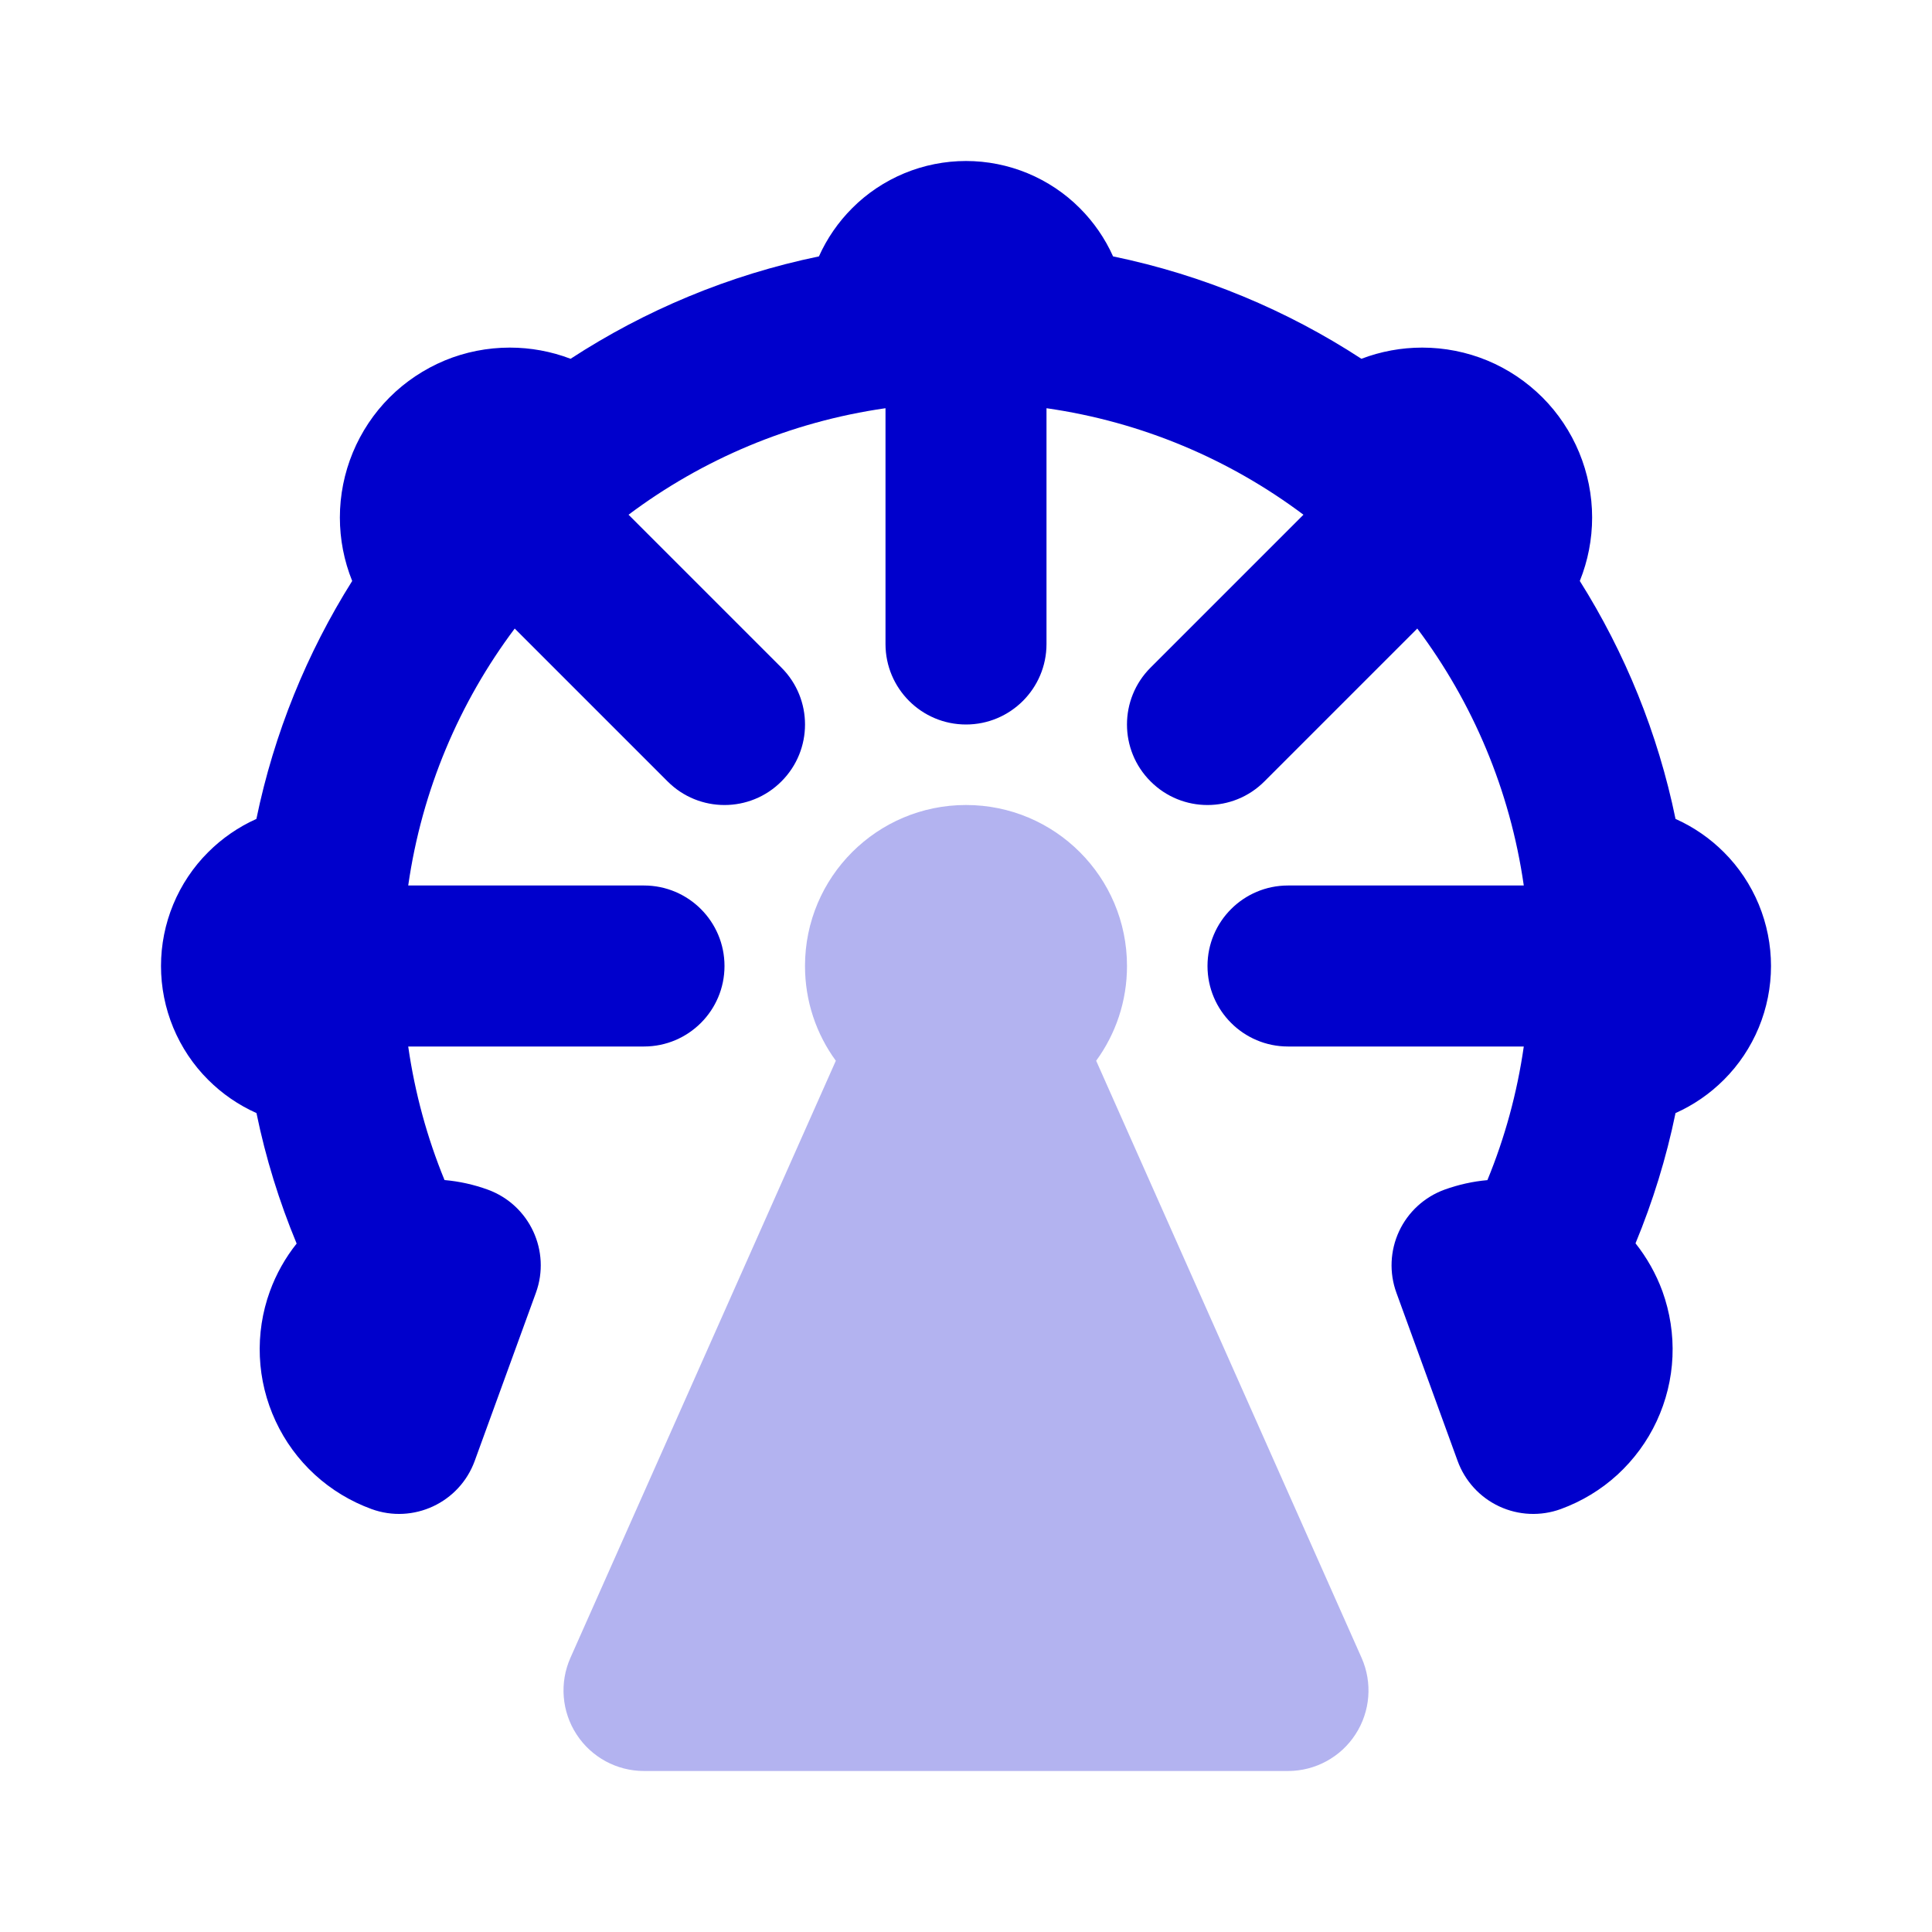 <svg width="24" height="24" viewBox="0 0 24 24" fill="none" xmlns="http://www.w3.org/2000/svg">
<path opacity="0.3" d="M10 12C10 10.895 10.895 10 12 10C13.105 10 14 10.895 14 12C14 12.44 13.858 12.847 13.617 13.177L16.914 20.594C17.051 20.903 17.023 21.261 16.838 21.545C16.654 21.829 16.338 22 16 22H8C7.662 22 7.346 21.829 7.162 21.545C6.977 21.261 6.949 20.903 7.086 20.594L10.383 13.177C10.142 12.847 10 12.44 10 12Z" fill="#0000CC"/>
<path fill-rule="evenodd" clip-rule="evenodd" d="M11.235 2.152C11.477 2.052 11.737 2 12 2C12.263 2 12.523 2.052 12.765 2.152C13.008 2.253 13.229 2.4 13.414 2.586C13.587 2.759 13.727 2.962 13.827 3.185C14.945 3.416 15.987 3.854 16.912 4.457C17.153 4.365 17.409 4.318 17.667 4.318C17.944 4.318 18.218 4.372 18.475 4.478C18.731 4.584 18.963 4.74 19.16 4.936C19.356 5.132 19.511 5.365 19.617 5.621C19.723 5.877 19.778 6.152 19.778 6.429C19.778 6.699 19.726 6.966 19.625 7.217C20.186 8.109 20.595 9.107 20.814 10.173C21.038 10.273 21.241 10.413 21.414 10.586C21.6 10.771 21.747 10.992 21.848 11.235C21.948 11.477 22 11.737 22 12C22 12.263 21.948 12.523 21.848 12.765C21.747 13.008 21.6 13.229 21.414 13.414C21.241 13.587 21.038 13.727 20.814 13.827C20.699 14.387 20.531 14.928 20.317 15.445C20.459 15.624 20.572 15.825 20.651 16.04C20.745 16.301 20.788 16.577 20.776 16.854C20.764 17.131 20.697 17.403 20.58 17.654C20.463 17.906 20.297 18.131 20.093 18.319C19.889 18.506 19.649 18.651 19.389 18.746C19.14 18.837 18.864 18.825 18.624 18.713C18.384 18.601 18.198 18.398 18.107 18.148L17.347 16.06C17.256 15.811 17.268 15.536 17.38 15.295C17.492 15.055 17.695 14.869 17.945 14.778C18.117 14.716 18.296 14.676 18.477 14.66C18.693 14.135 18.846 13.579 18.929 13H16C15.448 13 15 12.552 15 12C15 11.448 15.448 11 16 11H18.929C18.759 9.814 18.293 8.724 17.606 7.808L15.707 9.707C15.317 10.098 14.683 10.098 14.293 9.707C13.902 9.317 13.902 8.683 14.293 8.293L16.192 6.394C15.276 5.707 14.186 5.241 13 5.071V8C13 8.552 12.552 9 12 9C11.448 9 11 8.552 11 8V5.071C9.814 5.241 8.724 5.707 7.808 6.394L9.707 8.293C10.098 8.683 10.098 9.317 9.707 9.707C9.317 10.098 8.683 10.098 8.293 9.707L6.394 7.808C5.707 8.724 5.241 9.814 5.071 11H8C8.552 11 9 11.448 9 12C9 12.552 8.552 13 8 13H5.071C5.154 13.579 5.307 14.135 5.522 14.659C5.705 14.675 5.886 14.715 6.059 14.778C6.578 14.967 6.846 15.541 6.657 16.06L5.897 18.148C5.708 18.667 5.134 18.935 4.615 18.746C4.355 18.651 4.115 18.506 3.911 18.319C3.706 18.131 3.541 17.906 3.424 17.654C3.307 17.403 3.24 17.131 3.228 16.854C3.216 16.577 3.258 16.301 3.353 16.04C3.431 15.826 3.543 15.626 3.685 15.448C3.47 14.93 3.301 14.388 3.186 13.827C2.962 13.727 2.759 13.587 2.586 13.414C2.4 13.229 2.253 13.008 2.152 12.765C2.052 12.523 2 12.263 2 12C2 11.737 2.052 11.477 2.152 11.235C2.253 10.992 2.4 10.771 2.586 10.586C2.759 10.413 2.962 10.273 3.185 10.173C3.405 9.107 3.814 8.109 4.375 7.217C4.274 6.967 4.222 6.699 4.222 6.429C4.222 6.152 4.277 5.877 4.383 5.621C4.489 5.365 4.644 5.132 4.84 4.936C5.036 4.74 5.269 4.585 5.525 4.478C5.781 4.372 6.056 4.318 6.333 4.318C6.591 4.318 6.847 4.365 7.088 4.457C8.013 3.854 9.055 3.416 10.173 3.185C10.273 2.962 10.413 2.759 10.586 2.586C10.771 2.4 10.992 2.253 11.235 2.152Z" fill="#0000CC"/>
</svg>
